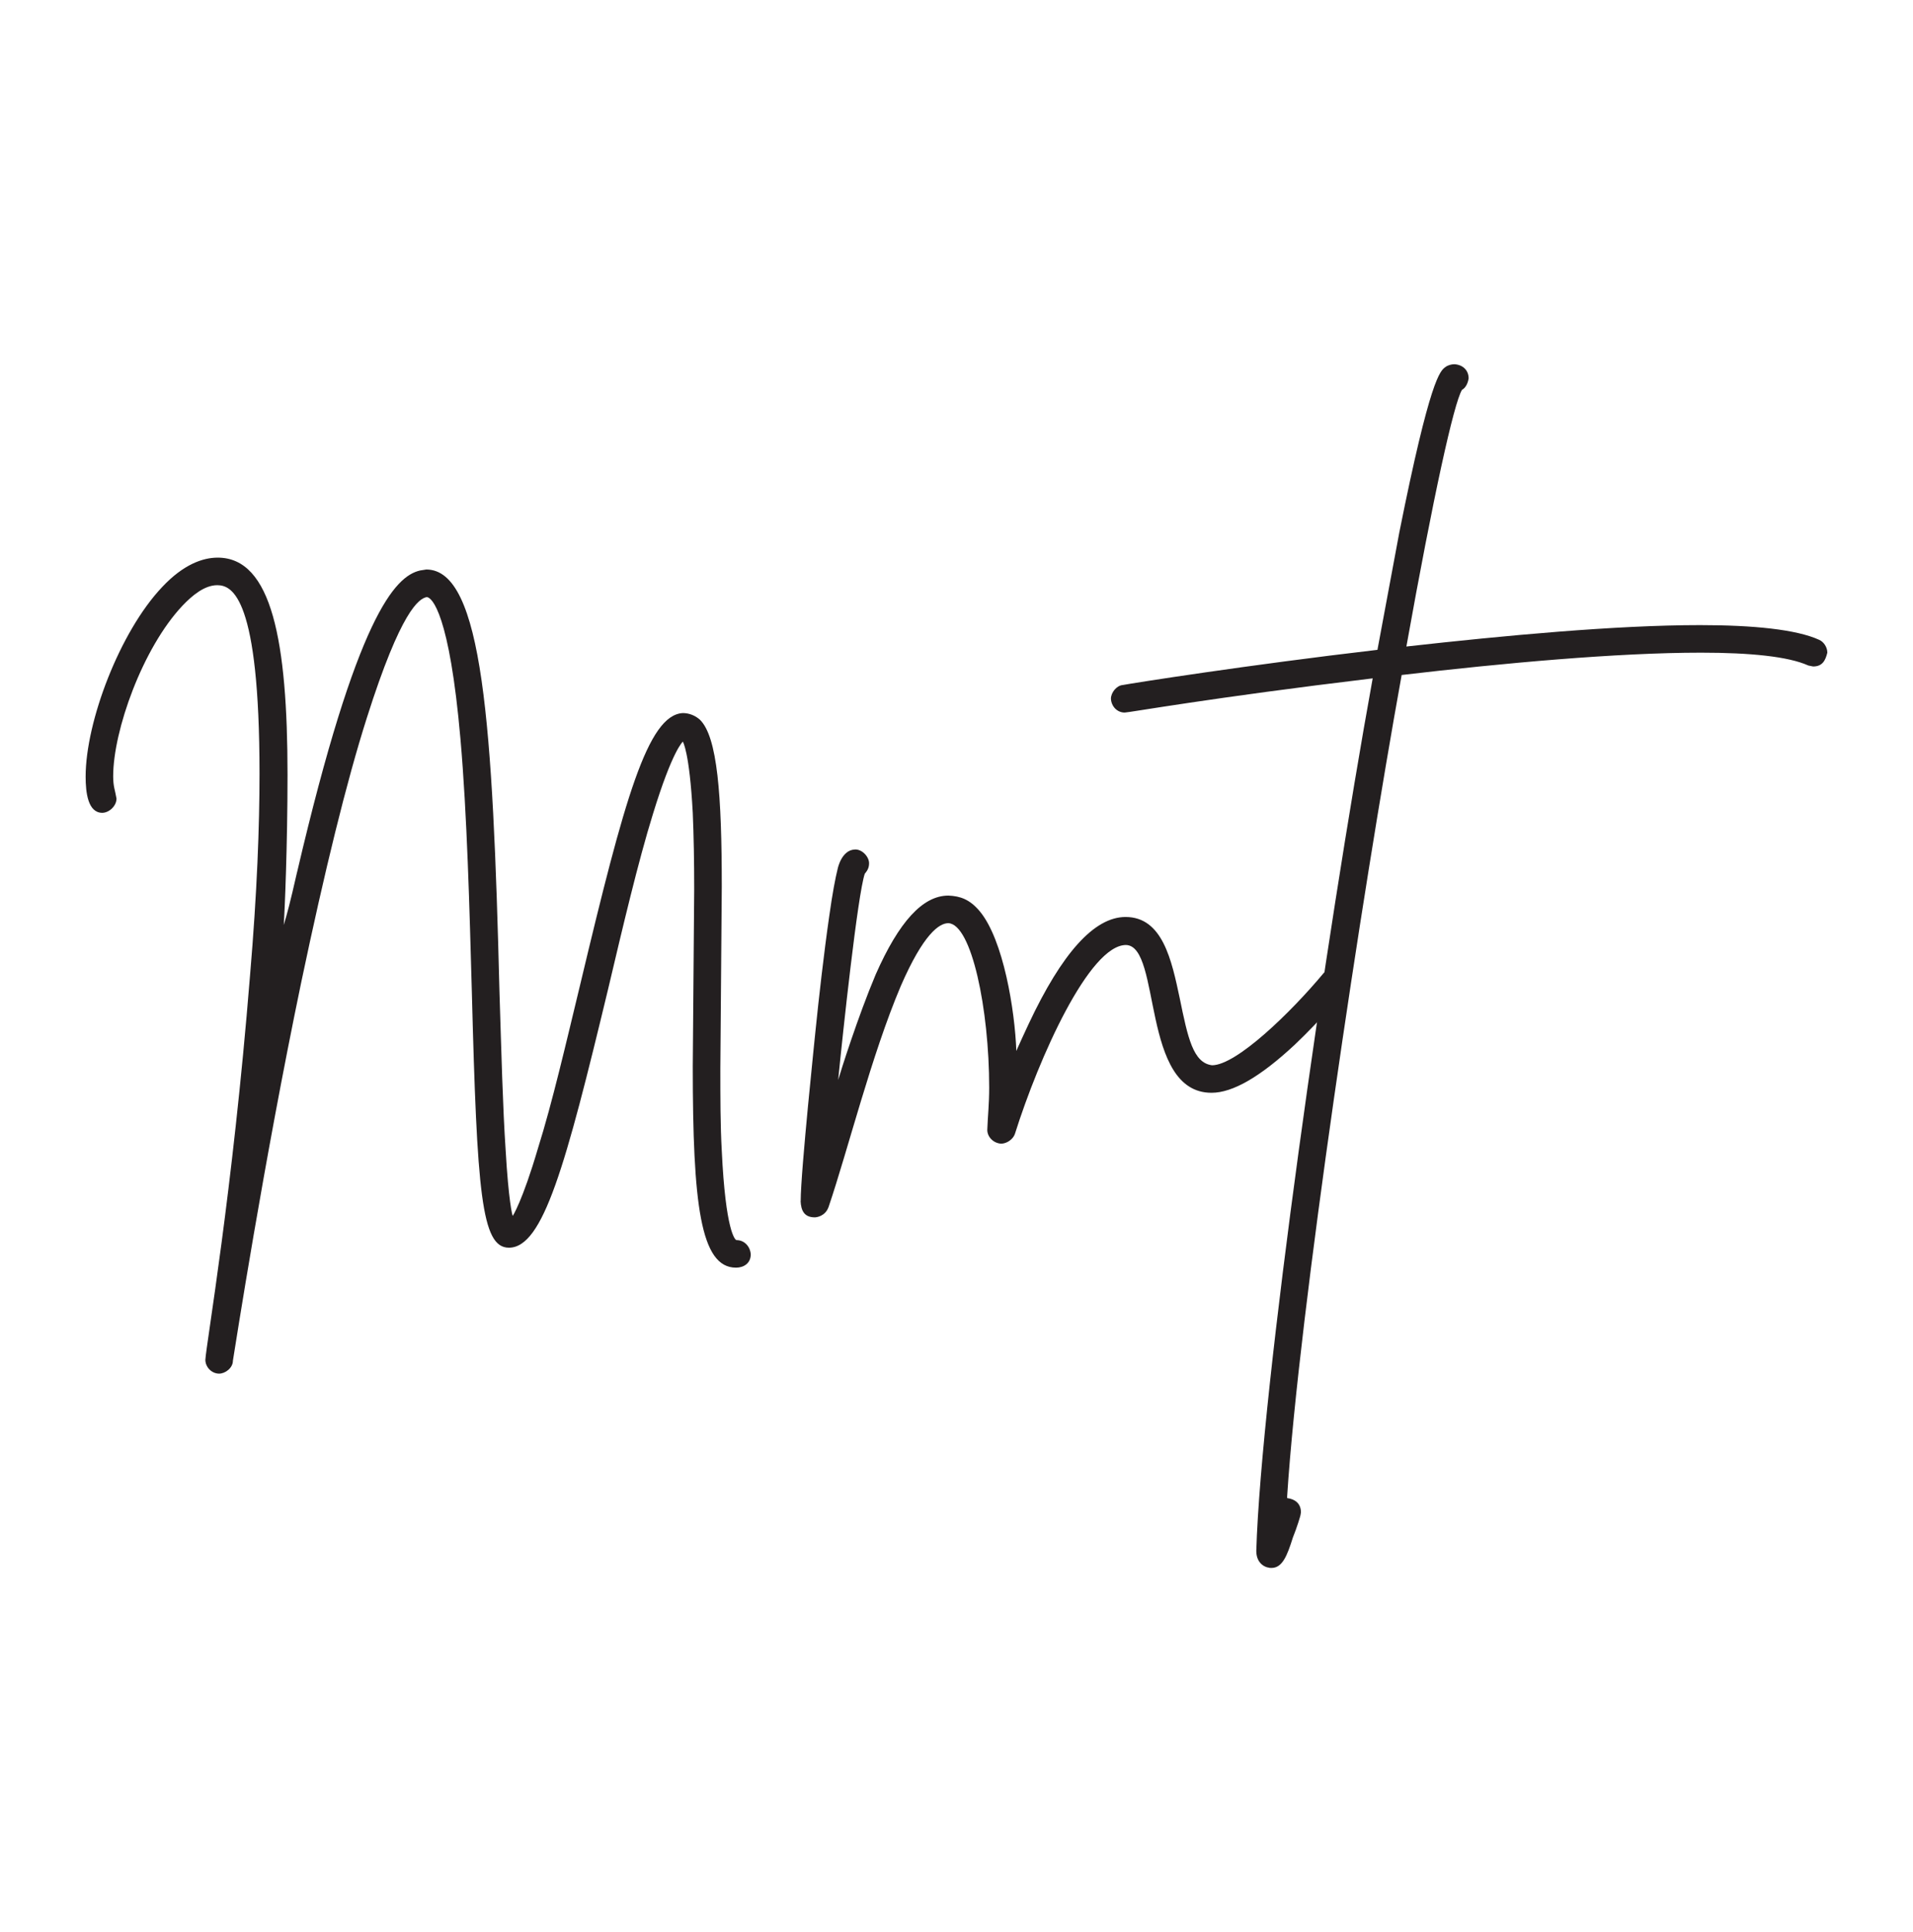<?xml version="1.0" encoding="UTF-8"?><svg id="Layer_1" xmlns="http://www.w3.org/2000/svg" viewBox="0 0 534.8 540"><path d="M83.05,243.77c16.73-71.59,27.36-82.74,34.4-84.34l1.73-.27c15.8,0,18.59,43.43,20.45,117.94.53,16.73.93,32.54,1.73,44.36.8,13.95,1.86,18.33,1.99,18.33,0,0,2.66-3.98,7.04-18.86,3.98-12.62,7.97-29.88,11.95-46.35,12.22-51.27,18.73-74.77,28.55-75.3,1.73,0,3.45.66,4.78,1.86,4.91,4.78,6.11,21.12,6.11,46.62l-.4,50.73c0,8.23,0,16.07.4,23.11,1.06,22.45,3.72,24.97,4.12,24.97,2.26,0,3.85,1.86,3.98,3.98,0,2.52-1.99,3.72-4.12,3.72-9.96,0-12.09-17.8-12.09-56.31l.4-49.54c0-7.7-.13-14.88-.4-21.25-.93-17.27-2.79-19.92-2.79-19.92,0,.13-2.79,2.12-8.37,20.32-4.12,13.28-8.37,31.34-12.48,48.74-11.95,49.67-18.2,72.38-27.76,72.38-7.7,0-8.9-15.41-10.36-71.45-.66-23.38-1.33-49.67-3.19-70.79-3.05-34.93-7.97-39.58-9.43-39.58-2.12.4-7.17,3.59-16.73,33.73-5.71,17.93-11.82,42.9-18.33,73.84-10.62,51-18.46,101.87-19.12,105.85,0,1.99-2.12,3.59-3.85,3.59-2.12,0-3.85-1.86-3.85-3.85.27-4.65,7.57-46.22,12.48-107.31,1.99-23.38,2.66-41.97,2.66-56.45,0-49.27-7.57-52.73-11.82-52.73-3.59,0-7.04,2.92-9.7,5.71-11.16,11.82-19.39,34.93-19.39,47.68,0,2.92.53,3.85.93,6.24,0,2.12-2.12,3.98-3.98,3.98-3.98,0-4.65-5.58-4.65-10.09,0-15.41,9.56-40.51,21.38-52.99,5.98-6.38,11.42-8.23,15.54-8.23,15.14,0,19.52,23.38,19.52,60.7,0,19.79-.8,38.52-1.06,41.97.93-3.05,1.73-5.98,3.72-14.74Z" fill="#231f20" stroke-width="0"/><path d="M223.84,335.68c0-8.37,4.12-47.15,4.12-47.41.93-9.16,2.39-22.05,3.85-32.14.93-6.64,1.73-10.76,2.39-13.41,0,0,1.06-5.18,4.78-5.31,1.99-.13,3.98,1.99,3.98,3.85,0,1.46-.66,2.26-1.2,2.92-1.99,5.84-6.11,44.23-7.44,57.64.66-2.26,5.45-17.53,10.49-29.48,6.51-14.74,13.15-22.05,20.32-22.05,3.32.13,5.98,1.06,8.77,4.38,6.64,7.97,9.83,27.76,10.23,39.05l.4-.93c.66-1.46,1.86-4.12,3.05-6.64,9.3-19.79,18.33-29.88,27.09-29.88,10.36,0,12.88,12.09,15.14,22.71,2.26,11.02,3.72,18.06,9.03,18.73,6.77,0,21.91-14.61,31.21-25.77.8-.8,1.99-1.33,3.05-1.33,1.86,0,3.85,1.86,3.85,3.85,0,.8-.4,1.73-.93,2.52-.27.27-6.38,7.7-14.08,15.01-9.56,8.9-17.27,13.41-23.24,13.41-19.79,0-13.95-41.04-23.91-41.3-10.23,0-24.3,31.34-31.08,52.86-.53,1.46-2.26,2.66-3.85,2.66-2.12-.13-3.85-1.86-3.85-3.85.13-3.72.53-7.17.53-11.82,0-21.91-4.91-45.69-11.42-45.95-2.52,0-6.91,2.92-13.28,17.53-8.23,19.39-14.74,45.69-20.19,61.76-.93,2.66-3.45,2.92-3.85,2.92-3.05,0-3.85-1.99-3.98-4.52Z" fill="#231f20" stroke-width="0"/><path d="M354.53,438.07c-.4,0-3.32-.8-3.32-4.65,1.33-45.02,19.39-171.33,32.54-243.84-45.42,5.45-68.13,9.56-69.33,9.56-2.12,0-3.72-1.73-3.85-3.85,0-1.73,1.59-3.72,3.32-3.85,2.79-.53,34.8-5.58,71.19-9.83l6.11-32.8c8.63-43.16,11.42-45.16,12.88-46.22.66-.53,1.73-.8,2.52-.8,2.26.13,3.98,1.59,3.98,3.98-.27,1.59-.93,2.66-1.86,3.19-2.26,3.72-7.97,29.48-15.54,71.72,27.23-3.05,58.44-5.98,82.08-5.98,14.88,0,26.96,1.2,33.34,4.12,1.2.53,2.26,1.99,2.26,3.59-.53,2.12-1.33,3.85-3.98,3.85l-1.33-.27c-5.58-2.52-16.2-3.59-30.02-3.59-23.38,0-55.38,2.92-83.67,6.24-11.16,61.62-28.69,177.84-32.01,229.5v.53c2.12.27,3.85,1.46,3.85,3.98l-.13.8c0,.13-.93,3.32-2.12,6.24-1.59,5.05-2.92,8.5-5.98,8.5-.27,0-.66,0-.93-.13Z" fill="#231f20" stroke-width="0"/></svg>
